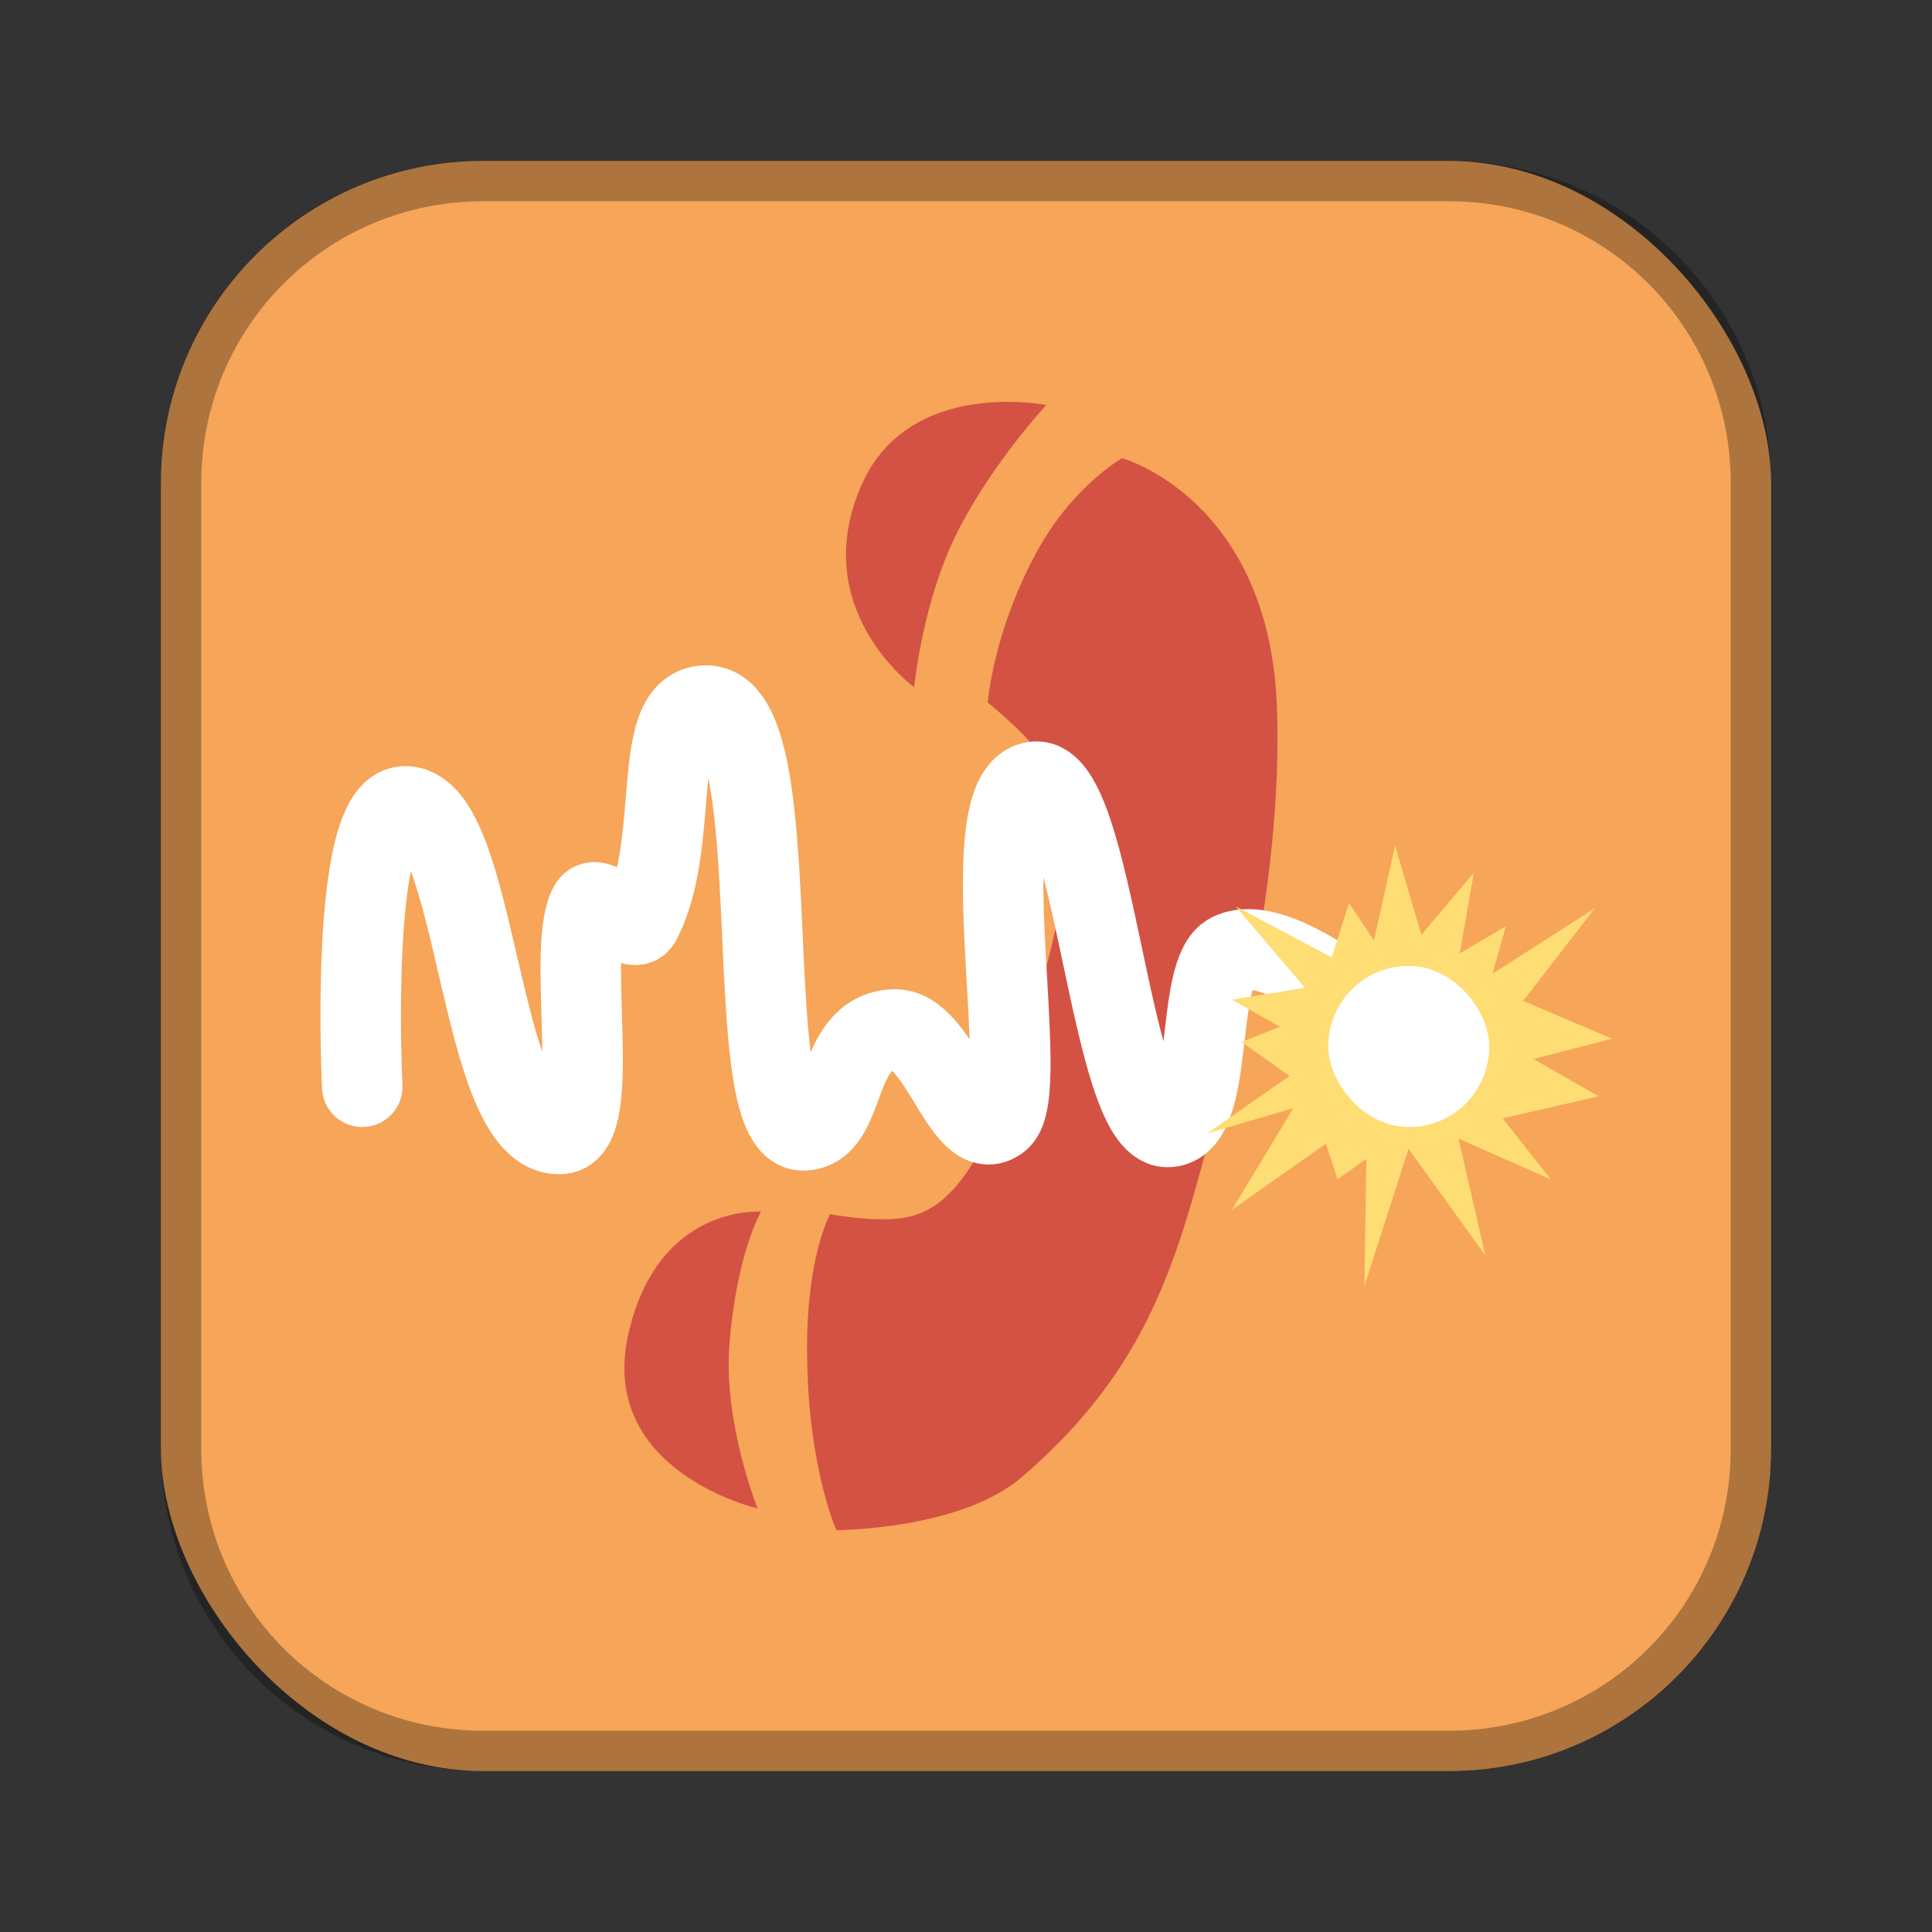 <?xml version="1.0" encoding="UTF-8"?>
<!-- Created with Inkscape (http://www.inkscape.org/) -->
<svg id="SVGRoot" width="48px" height="48px" version="1.1" viewBox="0 0 48 48" xmlns="http://www.w3.org/2000/svg" xmlns:cc="http://creativecommons.org/ns#" xmlns:dc="http://purl.org/dc/elements/1.1/" xmlns:rdf="http://www.w3.org/1999/02/22-rdf-syntax-ns#">
 <rect x="0" y="0" width="48" height="48" fill="#333333" stroke="none"/>
 <defs id="defs815">
  <style id="style819">.cls-1{fill:none;stroke:#fff;stroke-linecap:round;stroke-linejoin:round;}</style>
 </defs>
 <g id="layer1">
  <rect id="rect1373-5" x="4" y="4" width="40" height="40" ry="8" fill="#f6a559" fill-rule="evenodd" style="paint-order:stroke fill markers"/>
  <path id="rect817" d="m12 4c-4.432 0-8 3.568-8 8v24c0 4.432 3.568 8 8 8h24c4.432 0 8-3.568 8-8v-24c0-4.432-3.568-8-8-8h-24zm0 1h24c3.878 0 7 3.122 7 7v24c0 3.878-3.122 7-7 7h-24c-3.878 0-7-3.122-7-7v-24c0-3.878 3.122-7 7-7z" fill-rule="evenodd" opacity=".3" style="paint-order:stroke fill markers"/>
  <path id="path839" d="m18.821 37.477s-0.852-2.123-0.699-4.068c0.179-2.279 0.785-3.305 0.785-3.305s-2.57-0.204-3.298 3.051c-0.761 3.402 3.212 4.322 3.212 4.322z" fill="#d35244"/>
  <path id="path841" d="m20.782 38.017s-0.716-1.553-0.731-4.45c-0.012-2.364 0.572-3.401 0.572-3.401s1.112 0.208 1.815 0.093c1.01-0.165 2.188-0.996 3.596-6.386 0.796-3.049 0.301-4.347-0.191-5.117-0.331-0.518-1.303-1.303-1.303-1.303s0.139-1.792 1.24-3.782c0.889-1.608 2.098-2.288 2.098-2.288s3.649 1.012 3.846 6.166c0.105 2.752-0.364 6.186-1.151 8.825-1.16 3.889-1.439 7.128-5.206 10.34-1.515 1.292-4.584 1.303-4.584 1.303z" fill="#d35244"/>
  <path id="path843" d="m22.712 17.074s0.203-2.133 1.079-3.865c0.858-1.698 2.202-3.146 2.202-3.146s-3.406-0.687-4.585 1.978c-1.368 3.093 1.304 5.034 1.304 5.034z" fill="#d35244"/>
  <path id="path845" d="m9 27s-0.342-6.859 1.024-6.963c1.879-0.143 1.821 8.281 3.913 8.134 1.063-0.075 0.114-4.595 0.703-5.672 0.214-0.39 1.068 0.79 1.275 0.396 1.035-1.975 0.195-5.353 1.627-5.364 2.147-0.017 0.727 10.574 2.418 10.552 1.121-0.015 0.728-2.43 2.242-2.506 1.153-0.058 1.743 2.971 2.638 2.242 0.854-0.695-0.812-8.246 0.879-8.398 1.467-0.132 1.845 8.559 3.28 8.578 1.221 0.016 0.651-3.86 1.557-4.314 1.337-0.67 4.443 2.313 4.443 2.313" fill="none" stroke="#fff" stroke-linecap="round" stroke-linejoin="round" stroke-width="2"/>
  <path id="path855" d="m30.701 22.52 1.718 2.021-1.813 0.295 1.193 0.674-0.954 0.379 1.193 0.842-2.052 1.432 2.147-0.632-1.527 2.526 2.338-1.642 0.286 0.884 0.716-0.505-0.048 3.158 1.097-3.411 1.909 2.653-0.668-2.905 2.29 1.011-1.193-1.516 2.386-0.547-1.622-0.926 1.956-0.505-2.21-0.939 1.78-2.303-2.544 1.629 0.334-1.179-1.145 0.674 0.349-2.008-1.303 1.545-0.653-2.219-0.525 2.358-0.62-0.926-0.429 1.347z" fill="#ffdd75"/>
  <rect id="rect847" x="33" y="24" width="4" height="4" rx="1.985" ry="2.814" fill="#fff" fill-rule="evenodd" style="paint-order:stroke fill markers"/>
 </g>
</svg>
